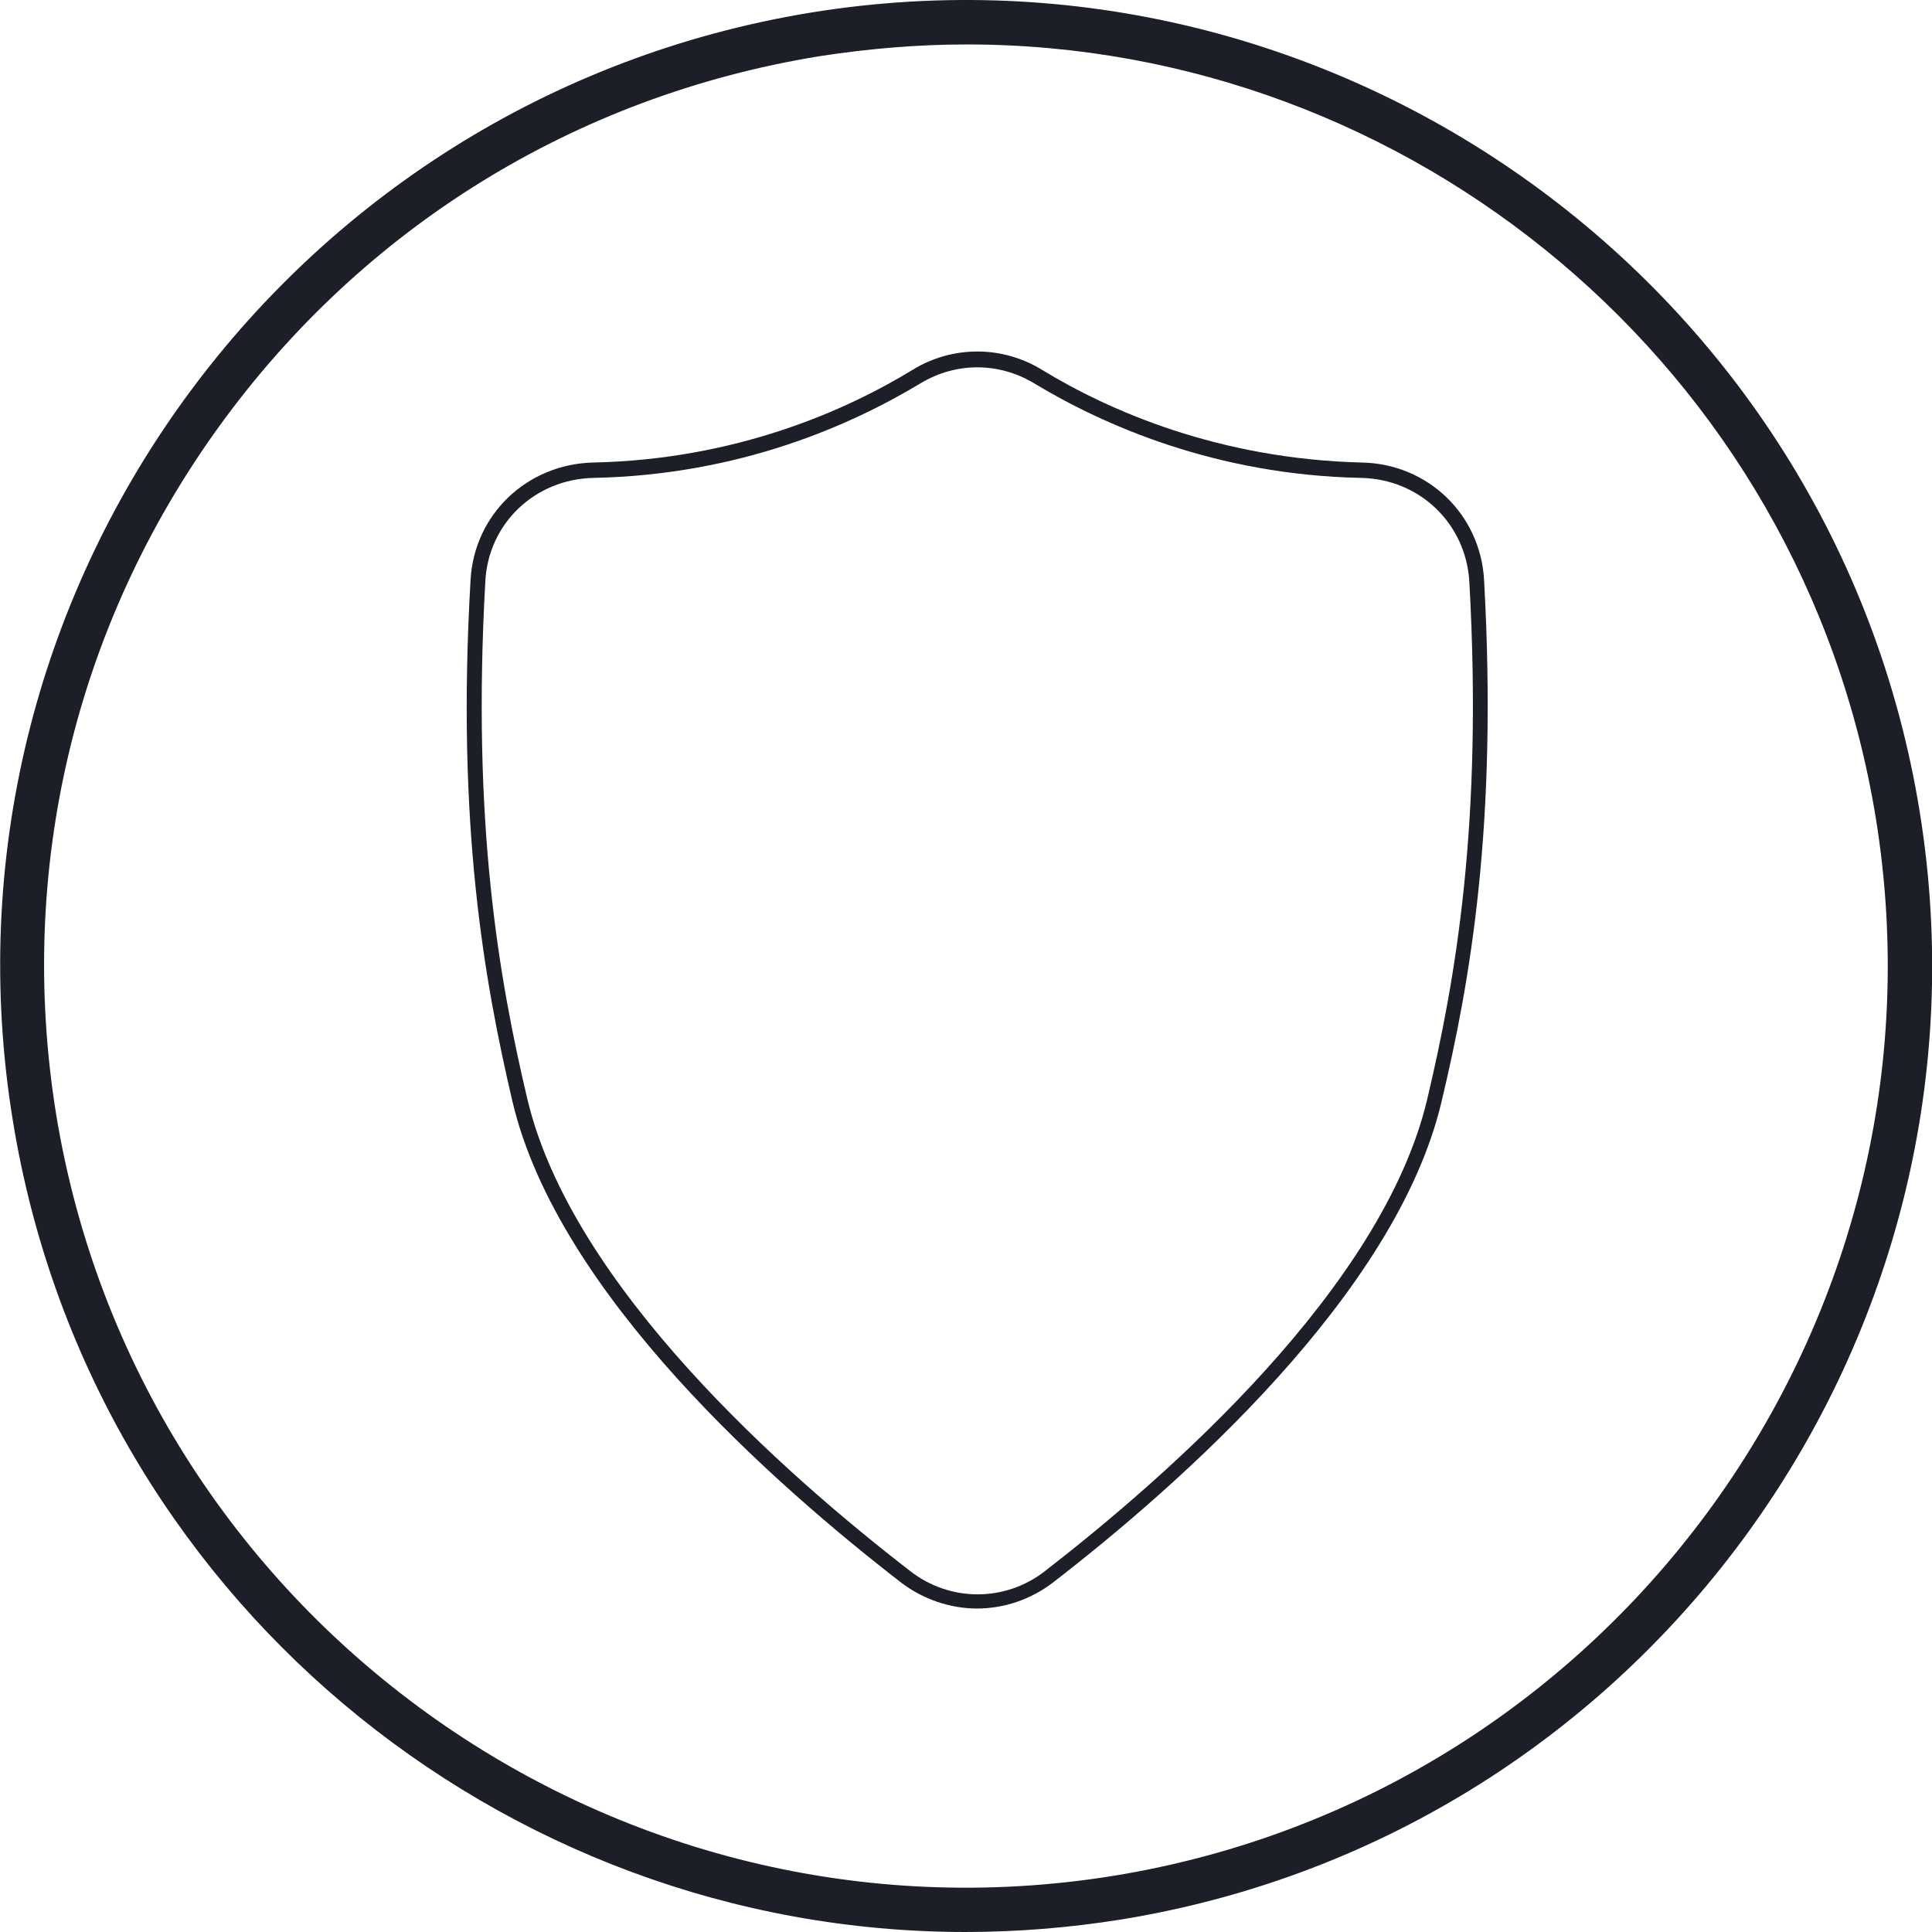 <svg width="300" height="300" viewBox="0 0 300 300" fill="none" xmlns="http://www.w3.org/2000/svg">
<g clip-path="url(#clip0_25_780)">
<path d="M149.946 300C77.67 300 13.934 247.569 1.995 174.019C-11.322 92.389 44.332 15.258 125.977 1.944C207.621 -11.279 284.857 44.366 298.082 125.996C311.307 207.626 255.652 284.849 174.008 298.072C165.926 299.357 157.845 300 149.855 300H149.946ZM150.13 6.902C142.508 6.902 134.885 7.545 127.171 8.739C89.425 14.891 56.363 35.275 33.955 66.311C11.546 97.347 2.638 135.178 8.699 172.918C21.373 250.783 94.935 303.857 172.906 291.277C250.785 278.605 303.868 204.964 291.286 127.098C279.898 56.946 219.009 6.902 150.13 6.902Z" fill="#1C1E28"/>
<path d="M151.757 249.773C147.625 249.773 143.401 248.396 139.912 245.733C120.446 230.674 86.655 201.015 79.585 171.081C75.177 152.258 70.861 128.016 73.065 90.094C73.616 79.901 81.788 72.097 92.072 71.821C114.293 71.362 131.372 63.741 141.748 57.405C147.901 53.64 155.614 53.64 161.766 57.405C172.142 63.741 189.221 71.27 211.442 71.821C221.726 72.005 229.898 79.901 230.449 90.094C232.561 127.925 228.337 152.258 223.838 171.081C216.767 201.015 182.977 230.674 163.51 245.733C160.021 248.396 155.889 249.773 151.665 249.773H151.757ZM151.757 57.038C148.727 57.038 145.697 57.864 142.942 59.517C132.291 65.944 114.936 73.749 92.164 74.208C83.074 74.392 75.82 81.279 75.361 90.277C73.249 127.925 77.473 151.982 81.88 170.622C88.767 199.822 122.098 229.113 141.381 243.988C147.533 248.763 156.073 248.763 162.225 243.988C181.416 229.113 214.747 199.914 221.634 170.622C226.042 151.982 230.265 127.833 228.154 90.277C227.603 81.279 220.44 74.392 211.35 74.208C188.67 73.749 171.223 65.944 160.572 59.517C157.817 57.864 154.787 57.038 151.757 57.038Z" fill="#1C1E28"/>
</g>
<defs>
<clipPath id="clip0_25_780">
<rect width="300" height="300" fill="white"/>
</clipPath>
</defs>
</svg>
